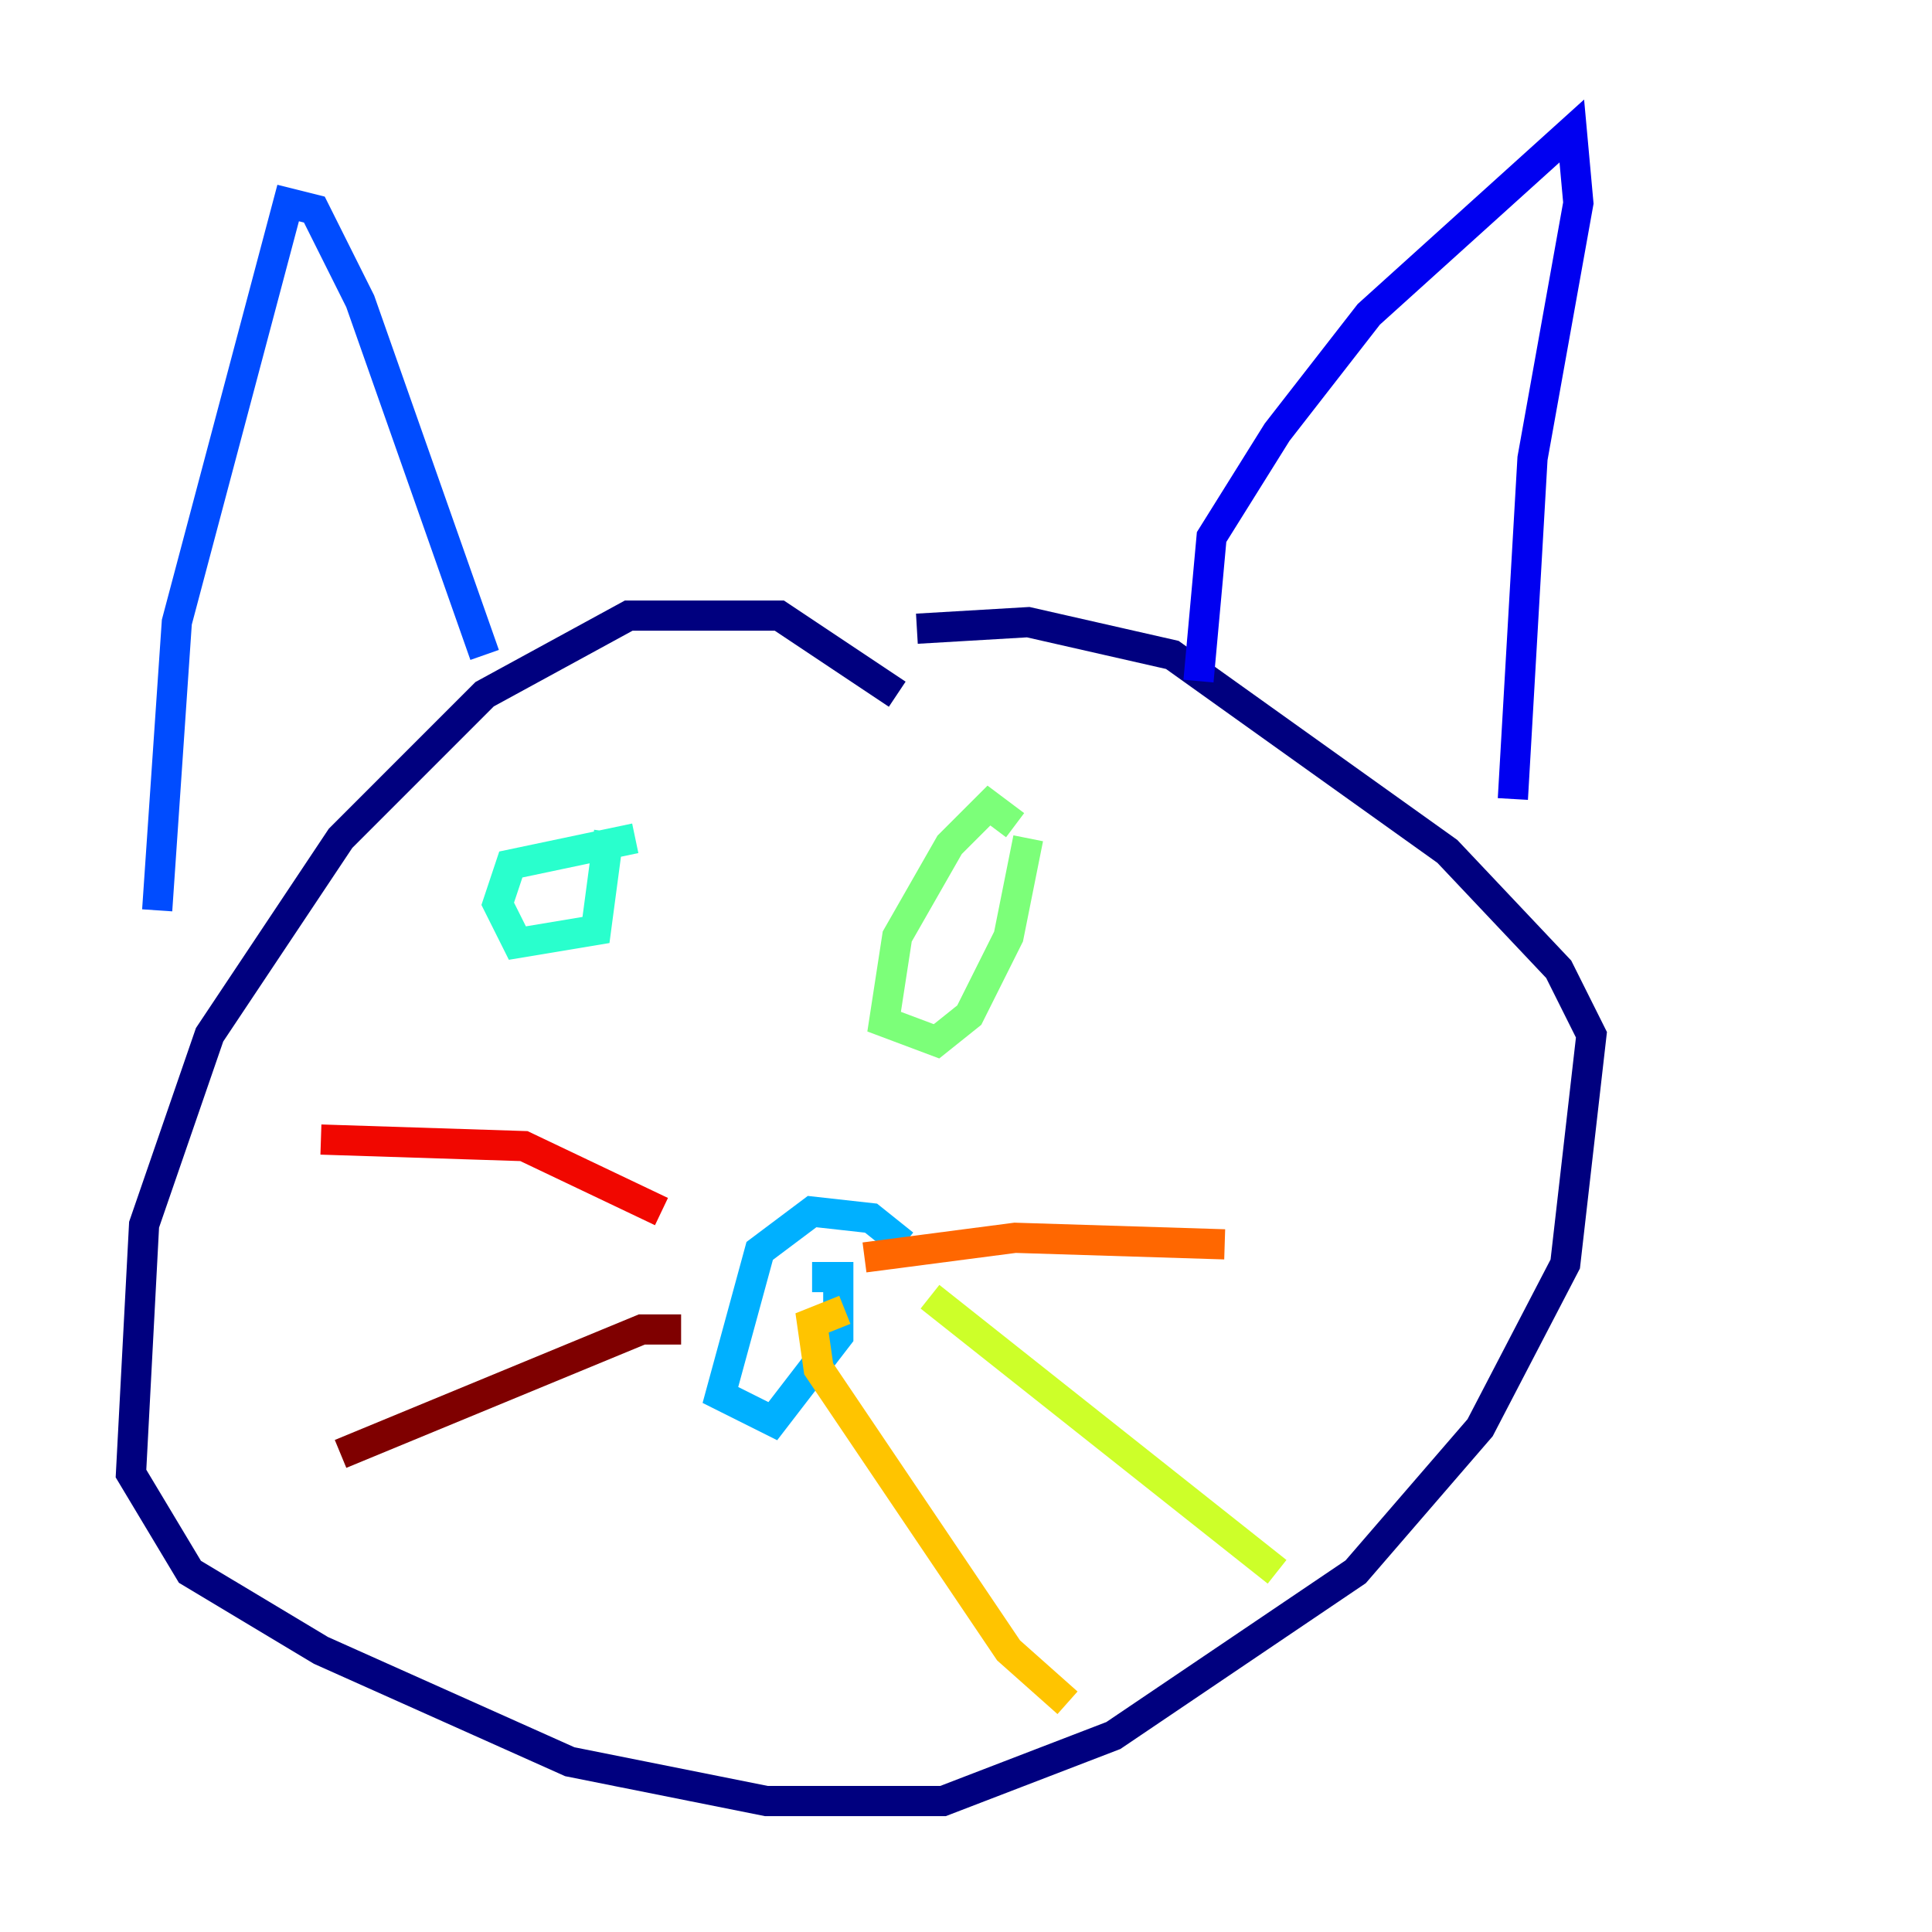 <?xml version="1.0" encoding="utf-8" ?>
<svg baseProfile="tiny" height="128" version="1.2" viewBox="0,0,128,128" width="128" xmlns="http://www.w3.org/2000/svg" xmlns:ev="http://www.w3.org/2001/xml-events" xmlns:xlink="http://www.w3.org/1999/xlink"><defs /><polyline fill="none" points="59.444,45.993 51.634,40.786 41.654,40.786 32.108,45.993 22.563,55.539 13.885,68.556 9.546,81.139 8.678,97.627 12.583,104.136 21.261,109.342 37.749,116.719 50.766,119.322 62.481,119.322 73.763,114.983 89.817,104.136 98.061,94.59 103.702,83.742 105.437,68.556 103.268,64.217 95.891,56.407 77.668,43.39 68.122,41.22 60.746,41.654" stroke="#00007f" stroke-width="2" /><polyline fill="none" points="79.403,45.125 80.271,35.58 84.61,28.637 90.685,20.827 104.136,8.678 104.57,13.451 101.532,30.373 100.231,52.936" stroke="#0000f1" stroke-width="2" /><polyline fill="none" points="32.108,43.39 23.864,19.959 20.827,13.885 19.091,13.451 11.715,41.22 10.414,60.312" stroke="#004cff" stroke-width="2" /><polyline fill="none" points="59.878,82.441 57.709,80.705 53.803,80.271 50.332,82.875 47.729,92.42 51.2,94.156 55.539,88.515 55.539,84.61 53.803,84.61" stroke="#00b0ff" stroke-width="2" /><polyline fill="none" points="42.088,55.539 33.844,57.275 32.976,59.878 34.278,62.481 39.485,61.614 40.352,55.105" stroke="#29ffcd" stroke-width="2" /><polyline fill="none" points="67.254,54.671 65.519,53.37 62.915,55.973 59.444,62.047 58.576,67.688 62.047,68.99 64.217,67.254 66.82,62.047 68.122,55.539" stroke="#7cff79" stroke-width="2" /><polyline fill="none" points="61.614,85.912 84.61,104.136" stroke="#cdff29" stroke-width="2" /><polyline fill="none" points="55.973,86.78 53.803,87.647 54.237,90.685 66.82,109.342 70.725,112.814" stroke="#ffc400" stroke-width="2" /><polyline fill="none" points="57.275,83.308 67.254,82.007 81.139,82.441" stroke="#ff6700" stroke-width="2" /><polyline fill="none" points="43.824,80.271 34.712,75.932 21.261,75.498" stroke="#f10700" stroke-width="2" /><polyline fill="none" points="45.125,88.081 42.522,88.081 22.563,96.325" stroke="#7f0000" stroke-width="2" /></svg>